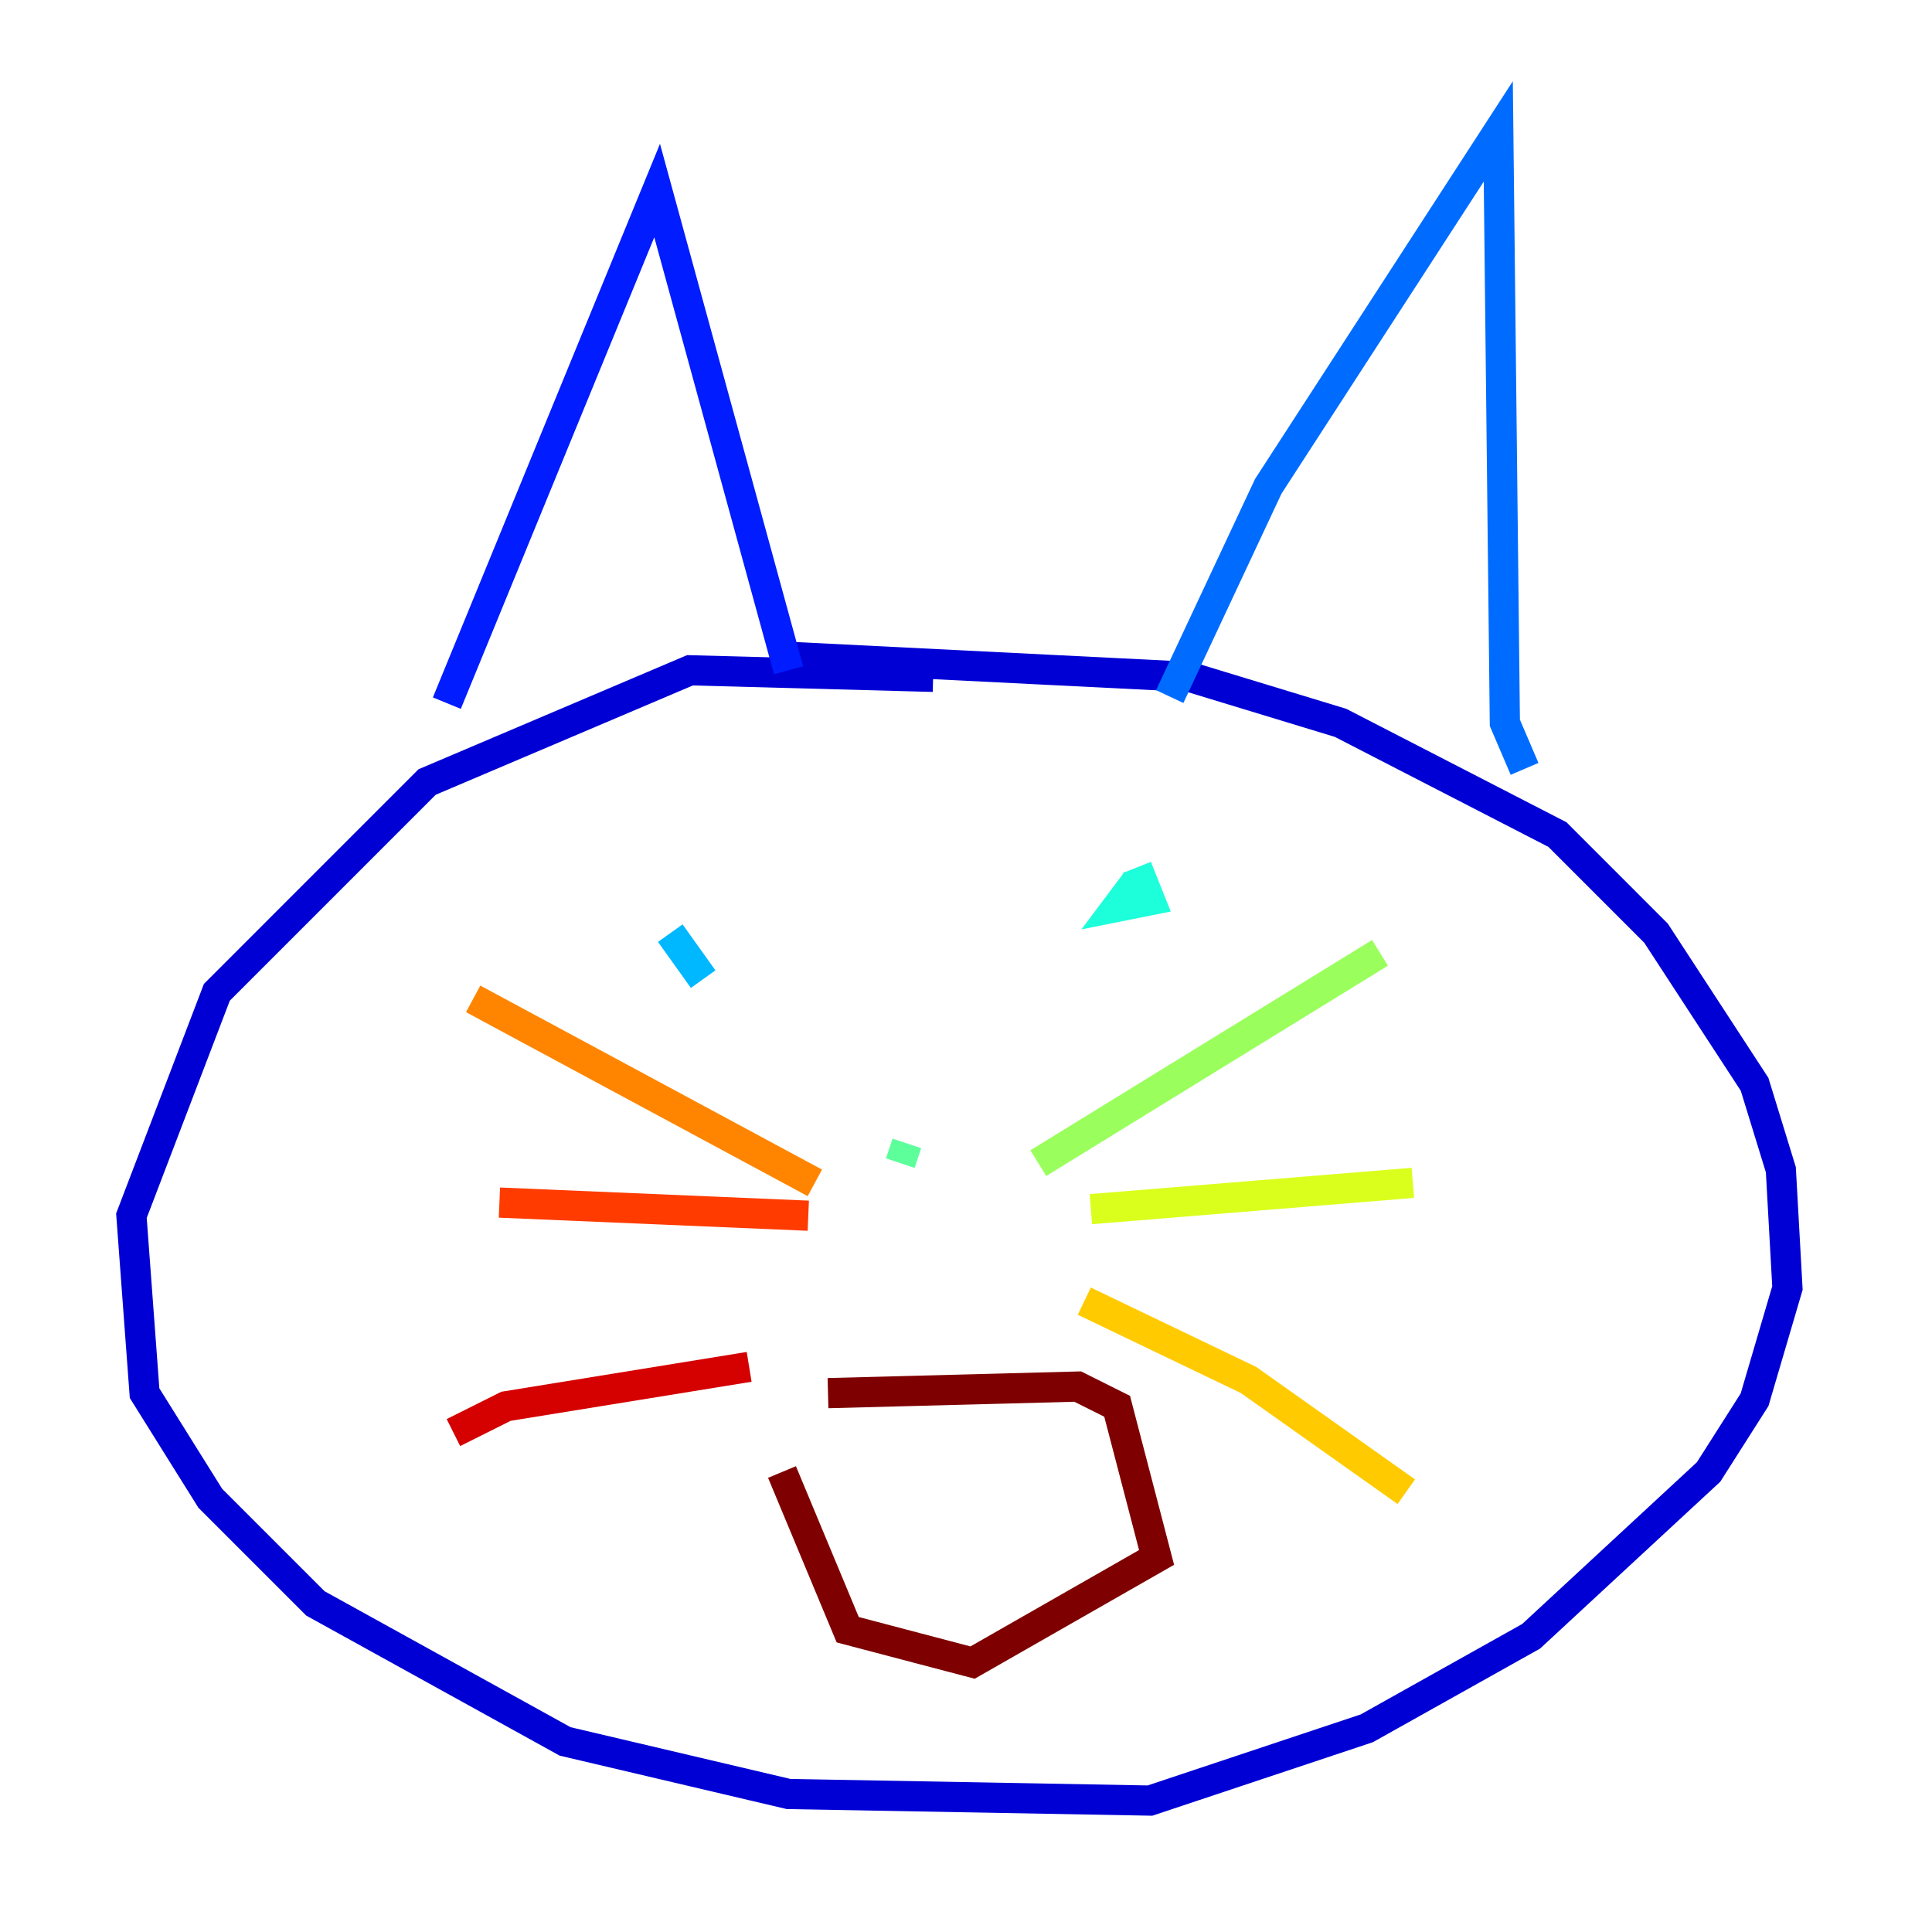 <?xml version="1.0" encoding="utf-8" ?>
<svg baseProfile="tiny" height="128" version="1.2" viewBox="0,0,128,128" width="128" xmlns="http://www.w3.org/2000/svg" xmlns:ev="http://www.w3.org/2001/xml-events" xmlns:xlink="http://www.w3.org/1999/xlink"><defs /><polyline fill="none" points="72.272,57.905 72.272,57.905" stroke="#00007f" stroke-width="2" /><polyline fill="none" points="61.823,44.843 45.714,44.408 28.299,51.809 14.367,65.742 8.707,80.544 9.578,92.299 13.932,99.265 20.898,106.231 37.442,115.374 52.245,118.857 76.191,119.293 90.558,114.503 101.442,108.408 113.197,97.524 116.245,92.735 118.422,85.333 117.986,77.497 116.245,71.837 109.714,61.823 103.184,55.292 88.816,47.891 78.803,44.843 52.68,43.537" stroke="#0000d5" stroke-width="2" /><polyline fill="none" points="29.605,46.585 43.537,12.626 52.245,44.408" stroke="#001cff" stroke-width="2" /><polyline fill="none" points="77.497,46.15 84.027,32.218 99.265,8.707 99.701,47.891 101.007,50.939" stroke="#006cff" stroke-width="2" /><polyline fill="none" points="44.408,61.823 46.585,64.871" stroke="#00b8ff" stroke-width="2" /><polyline fill="none" points="75.32,58.34 74.014,60.082 76.191,59.646 75.32,57.469" stroke="#1cffda" stroke-width="2" /><polyline fill="none" points="60.082,75.755 59.646,77.061" stroke="#5cff9a" stroke-width="2" /><polyline fill="none" points="68.789,77.061 91.429,63.129" stroke="#9aff5c" stroke-width="2" /><polyline fill="none" points="72.272,80.109 93.605,78.367" stroke="#daff1c" stroke-width="2" /><polyline fill="none" points="71.837,86.204 82.721,91.429 93.17,98.83" stroke="#ffcb00" stroke-width="2" /><polyline fill="none" points="53.986,78.367 31.347,66.177" stroke="#ff8500" stroke-width="2" /><polyline fill="none" points="33.088,79.674 53.551,80.544" stroke="#ff3b00" stroke-width="2" /><polyline fill="none" points="49.633,90.558 33.524,93.17 30.041,94.912" stroke="#d50000" stroke-width="2" /><polyline fill="none" points="51.809,97.524 56.163,107.973 64.435,110.15 76.626,103.184 74.014,93.17 71.401,91.864 54.857,92.299" stroke="#7f0000" stroke-width="2" /></svg>